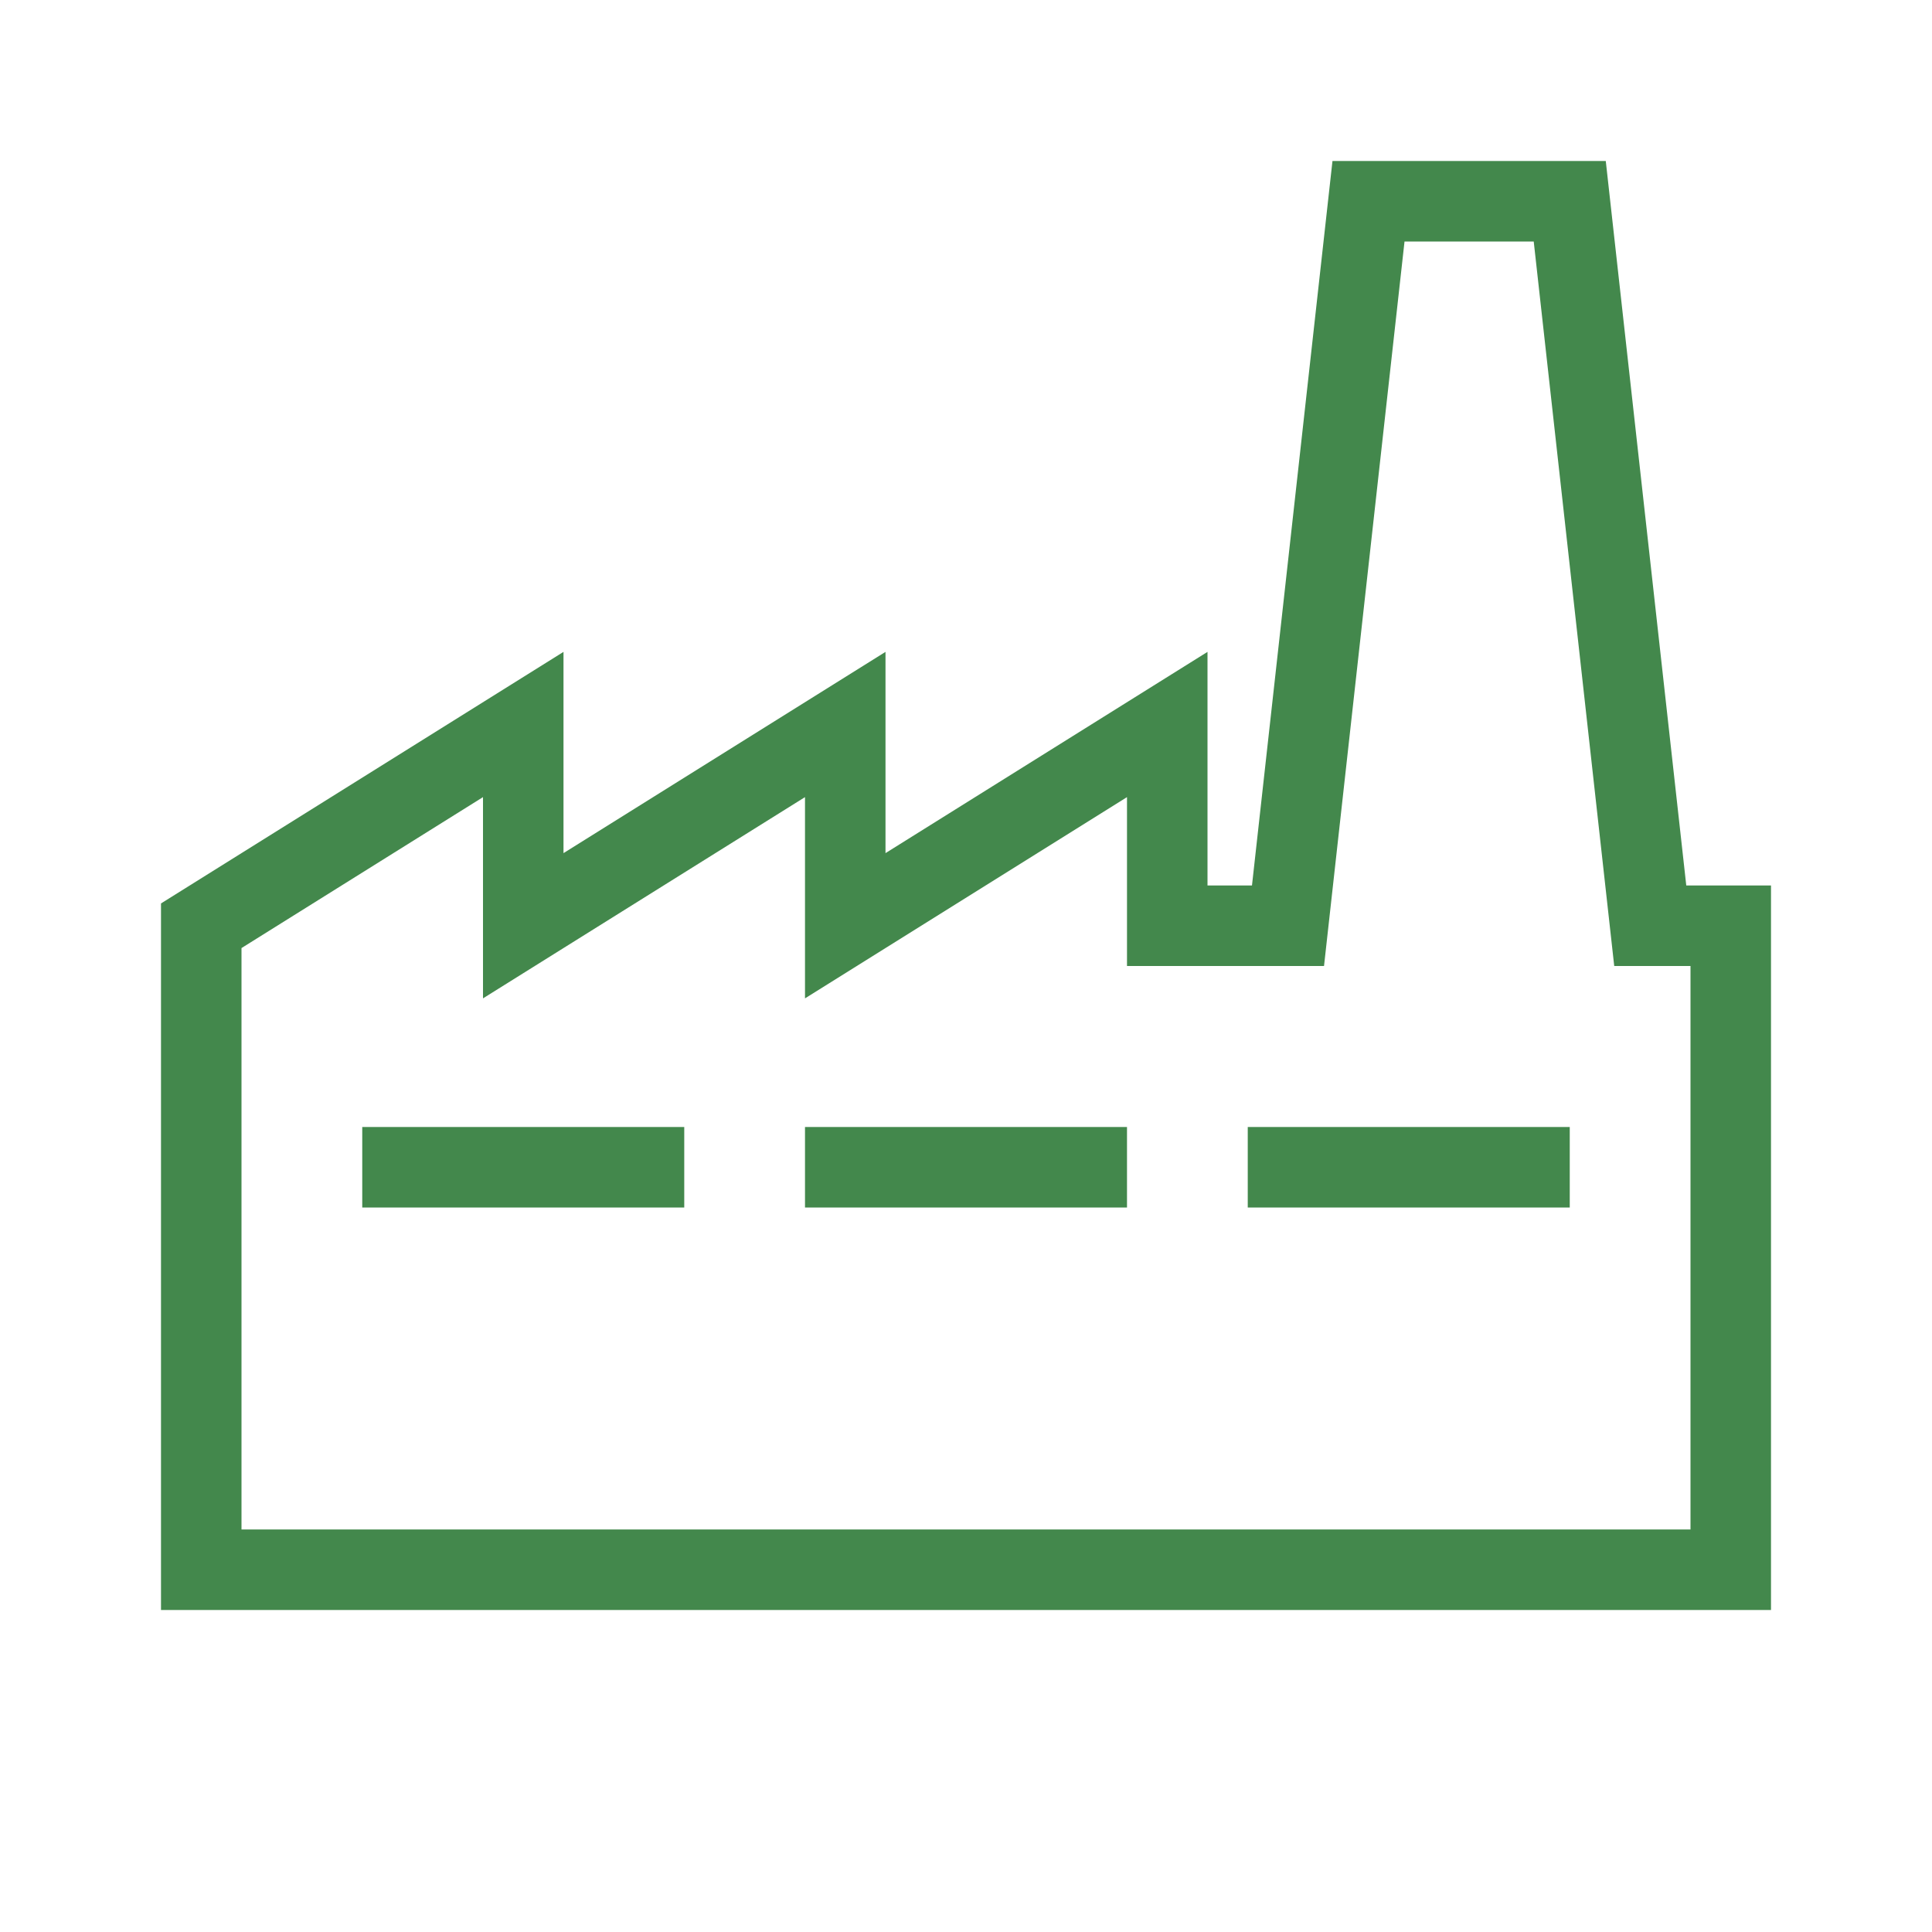<?xml version="1.0" encoding="UTF-8"?>
<svg xmlns="http://www.w3.org/2000/svg" viewBox="0 0 192 192"><path d="M176 160H16V89.783l40-25v20l32-20v20l32-20V88h4.42l8-72h27.16l8 72H176v72zm-152-8h144V96h-7.58l-8-72h-12.84l-8 72H112V79.217l-32 20v-20l-32 20v-20l-24 15V152zm44-40H36v8h32v-8zm44 0H80v8h32v-8zm44 0h-32v8h32v-8z" style="fill: #43884c;"/></svg>